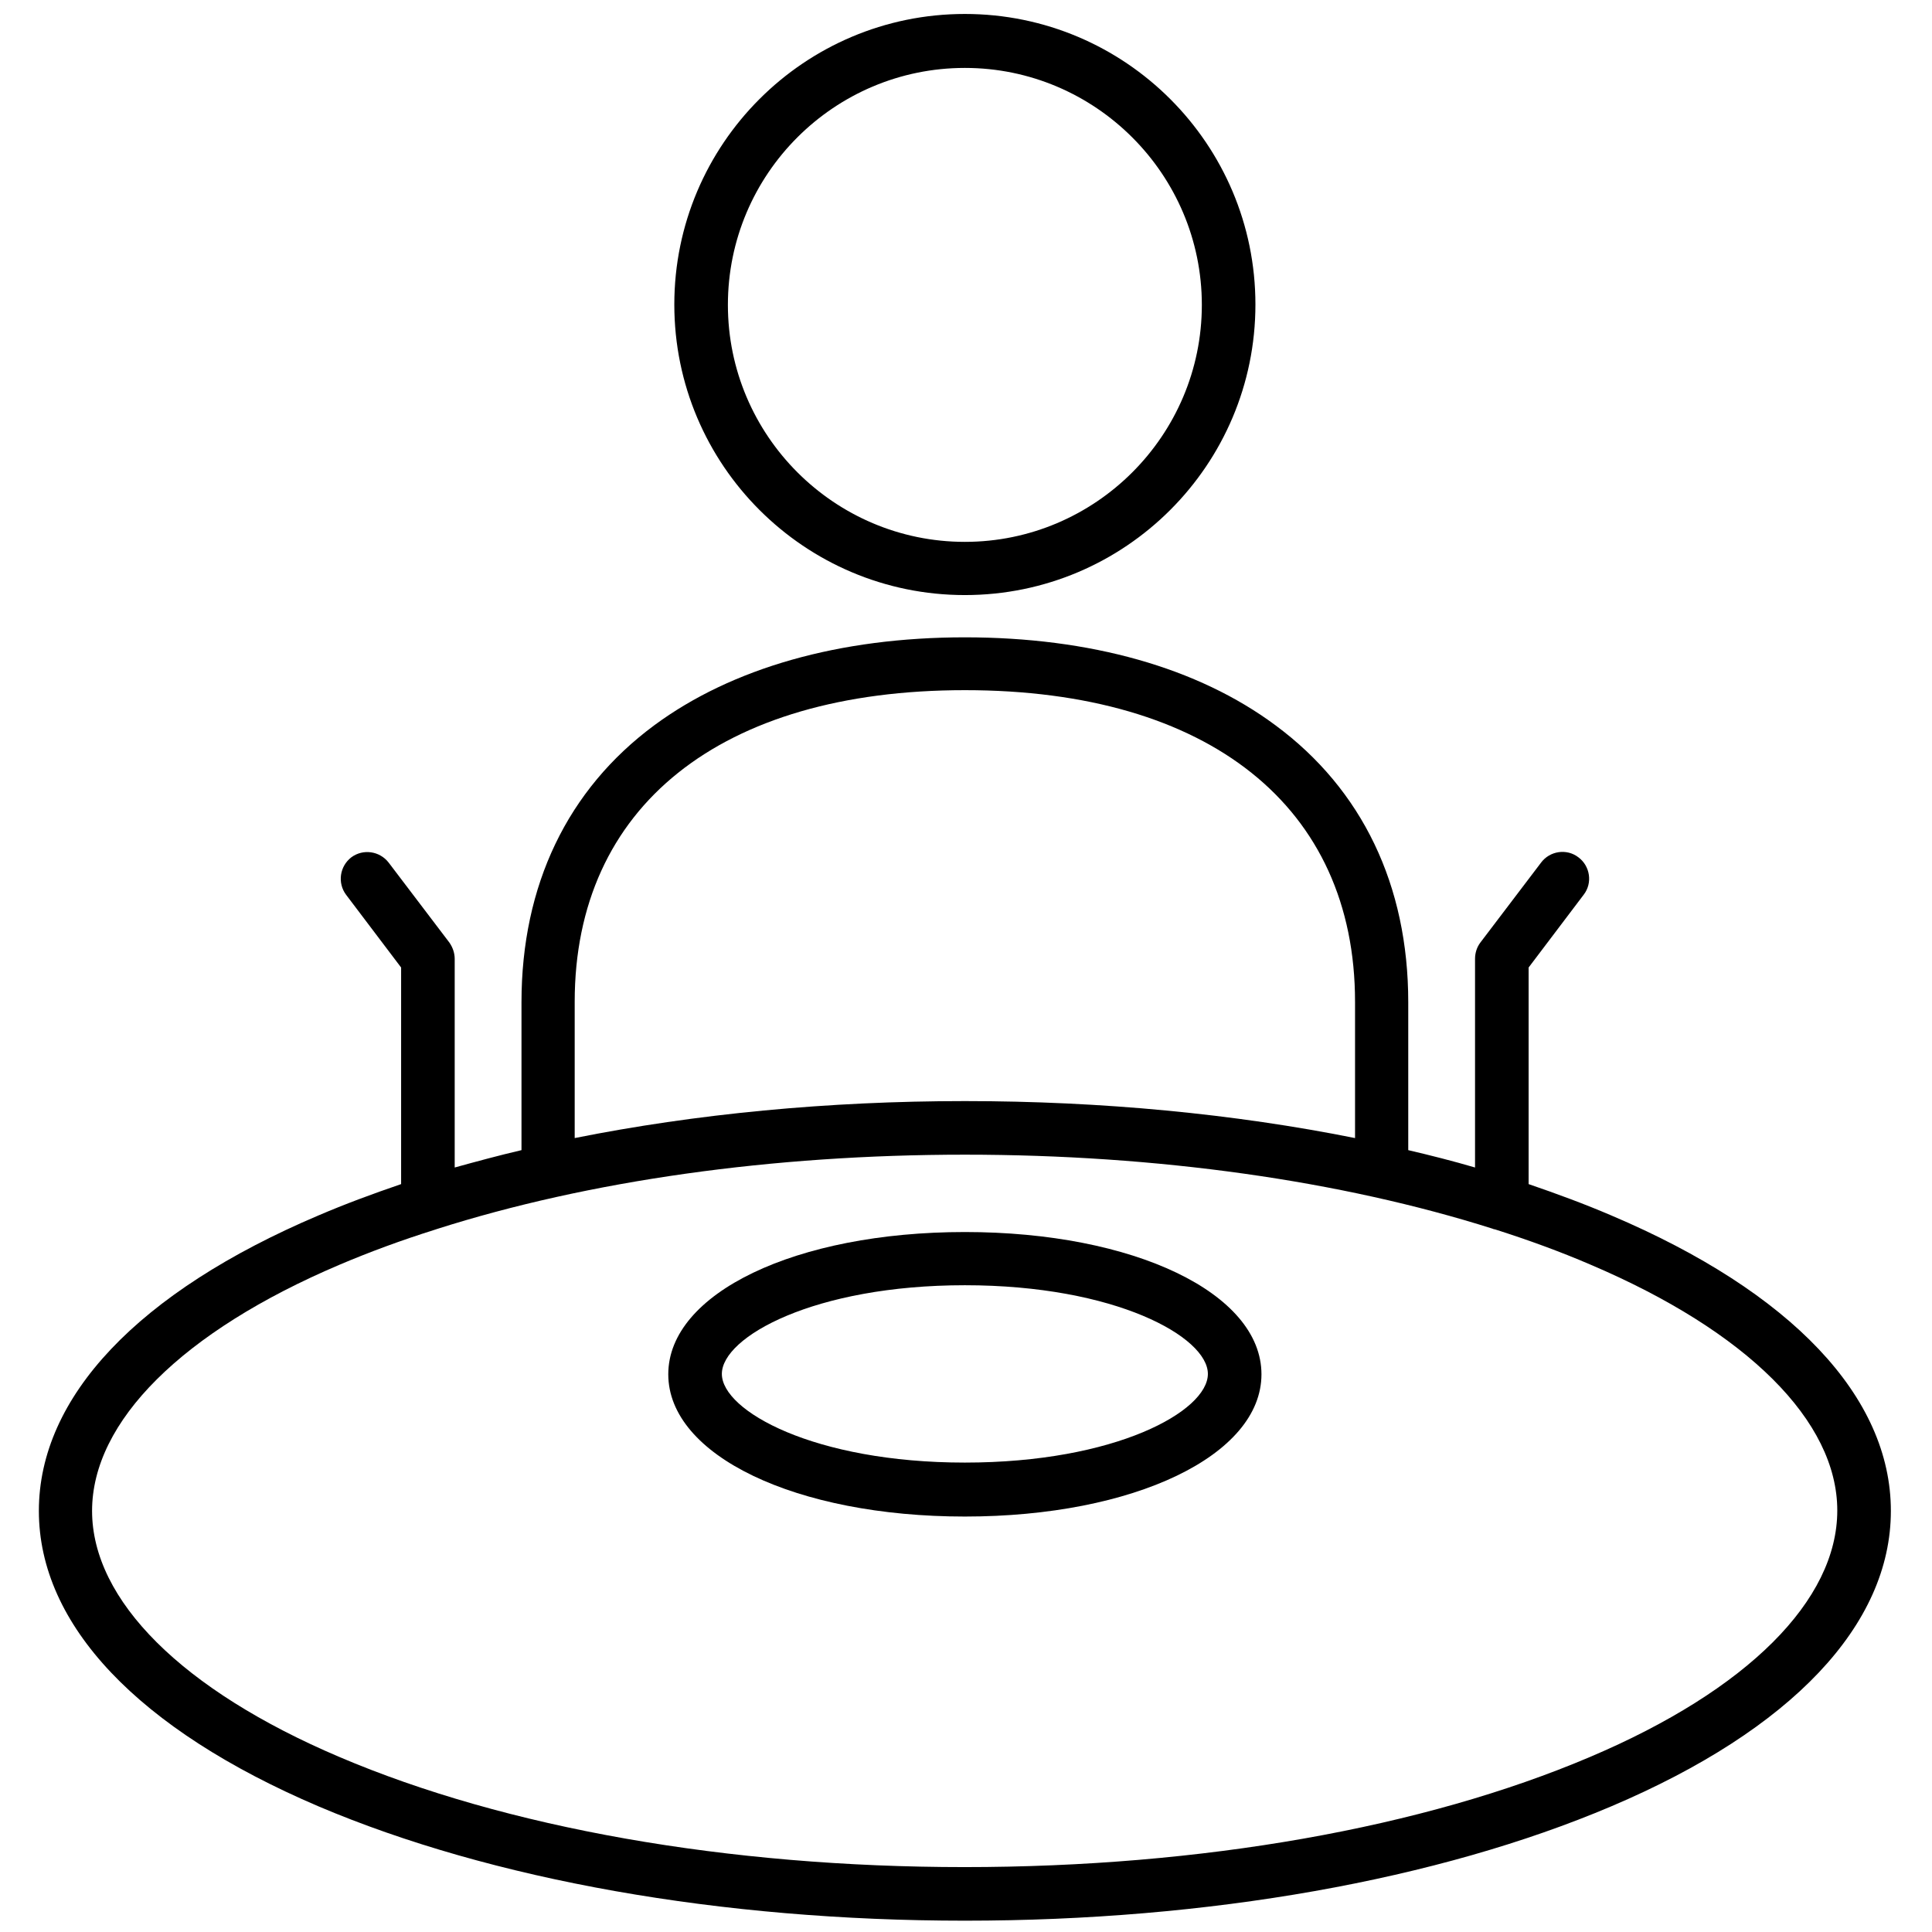 <svg version="1.1" id="Layer_1" xmlns="http://www.w3.org/2000/svg" x="0" y="0" viewBox="0 0 512 512" xml:space="preserve"><path class="st0" d="M255.7 157.7c42.5 0 77-34.5 77-77s-34.5-77-77-77-77 34.5-77 77 34.5 77 77 77zm0-139.7c34.6 0 62.8 28.2 62.8 62.8 0 34.6-28.2 62.8-62.8 62.8-34.6 0-62.8-28.2-62.8-62.8 0-34.7 28.2-62.8 62.8-62.8zm0 308.5c-44.8 0-78.6 16.2-78.6 37.7 0 21.5 33.8 37.7 78.6 37.7s78.6-16.2 78.6-37.7c0-21.5-33.8-37.7-78.6-37.7zm0 61.1c-39.9 0-64.4-13.7-64.4-23.5s24.5-23.5 64.4-23.5c39.9 0 64.4 13.7 64.4 23.5 0 9.9-24.5 23.5-64.4 23.5z"/><path class="st0" d="M427 322.1c-7-3-14.3-5.7-21.9-8.3v-57.4l14.6-19.3c2.4-3.1 1.7-7.6-1.4-9.9-3.1-2.4-7.6-1.7-9.9 1.4l-16.1 21.2c-.9 1.2-1.4 2.7-1.4 4.3v55.3c-5.8-1.7-11.7-3.2-17.7-4.6v-39.2c0-31-12.2-56.4-35.2-73.4-20.6-15.3-49.1-23.3-82.3-23.3-33.2 0-61.7 8.1-82.3 23.3-23 17-35.2 42.4-35.2 73.4v39.2c-6 1.4-11.9 3-17.7 4.6v-55.3c0-1.5-.5-3-1.4-4.3L103 228.6c-2.4-3.1-6.8-3.7-9.9-1.4-3.1 2.4-3.7 6.8-1.4 9.9l14.6 19.3v57.4c-7.6 2.6-14.9 5.3-21.9 8.3-47.8 20.3-74.1 48.1-74.1 78.3s26.3 57.9 74.1 78.3c45.9 19.5 106.7 30.3 171.3 30.3 64.6 0 125.4-10.8 171.3-30.3 47.8-20.3 74.1-48.1 74.1-78.3s-26.3-58-74.1-78.3zm-274.7-56.6c0-51.7 38.6-82.6 103.4-82.6 64.7 0 103.4 30.9 103.4 82.6v36.1c-31.9-6.4-67.1-9.8-103.4-9.8-36.3 0-71.4 3.4-103.4 9.8v-36.1zm269.1 200.1c-44.2 18.8-103 29.2-165.8 29.2-62.7 0-121.6-10.4-165.7-29.2-41.6-17.7-65.5-41.5-65.5-65.2s23.9-47.5 65.5-65.2c8-3.4 16.4-6.5 25.3-9.3.2-.1.4-.1.6-.2C156 312.9 204.6 306 255.7 306c51.1 0 99.7 6.9 139.8 19.6.2.1.5.2.7.2 8.8 2.8 17.3 5.9 25.2 9.3 41.6 17.7 65.5 41.5 65.5 65.2 0 23.8-23.8 47.6-65.5 65.3z"/></svg>